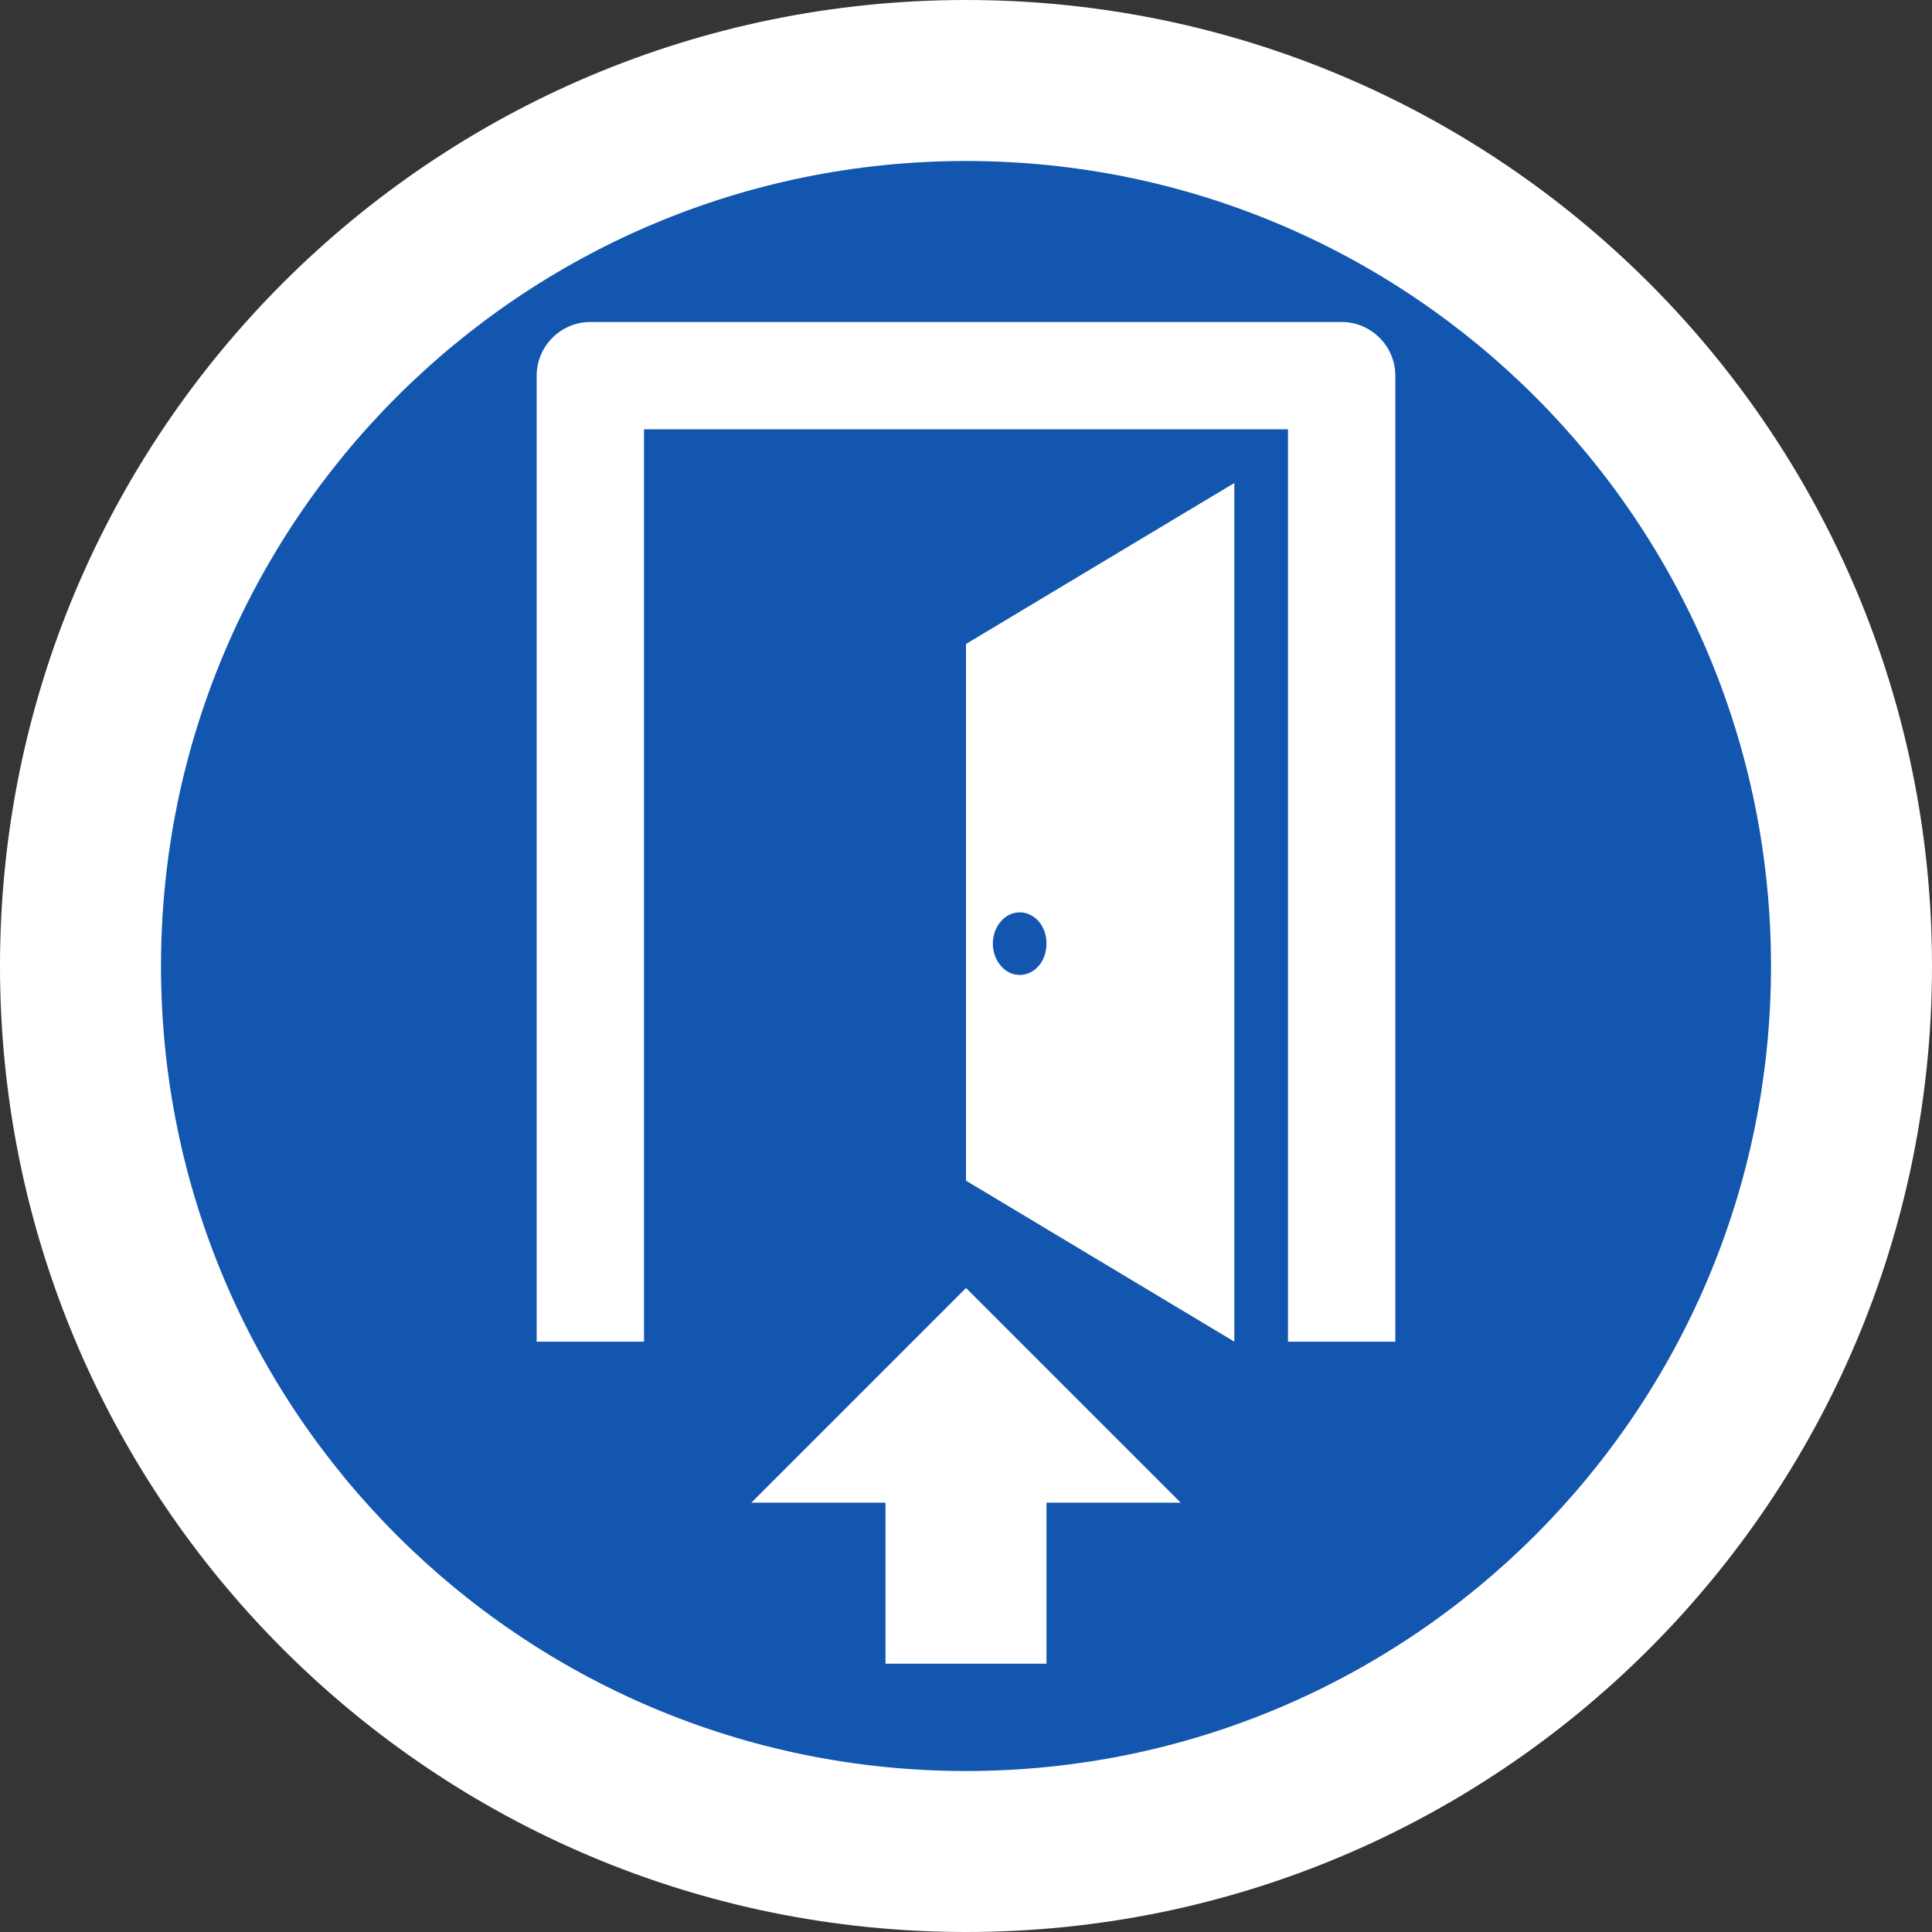 <?xml version="1.0" encoding="iso-8859-1"?>
<!-- Generator: Adobe Illustrator 20.0.0, SVG Export Plug-In . SVG Version: 6.00 Build 0)  -->
<svg version="1.1" xmlns="http://www.w3.org/2000/svg" xmlns:xlink="http://www.w3.org/1999/xlink" x="0px" y="0px"
	 viewBox="0 0 108 108" style="enable-background:new 0 0 108 108;" xml:space="preserve">
<rect x="0" y="0" width="108" height="108" fill="#333333" stroke="none"/>
<g id="EnterBuilding_x5F_Icon_x5F_108">
	<rect style="opacity:0.01;fill:#FFFFFF;" width="108" height="108"/>
	<path style="fill:#FFFFFF;" d="M108,54c0,29.824-24.176,54-54,54S0,83.824,0,54S24.176,0,54,0S108,24.176,108,54"/>
	<path style="fill:#1256B0;" d="M99,54c0,24.852-20.148,45-45,45S9,78.852,9,54S29.148,9,54,9S99,29.148,99,54"/>
	<polygon style="fill:#FFFFFF;" points="69,75 69,27 54,36 54,66 	"/>
	<path style="fill:#1256B0;" d="M58.5,52.75c0,1.127-0.845,1.888-1.729,1.729c-0.746-0.134-1.271-0.9-1.271-1.729
		c0-0.828,0.525-1.595,1.271-1.729C57.655,50.862,58.5,51.623,58.5,52.75"/>
	<polygon style="fill:#FFFFFF;" points="54,72 42,84 49.5,84 49.5,93 58.5,93 58.5,84 66,84 	"/>
	<path style="fill:#FFFFFF;" d="M75,18H33c-1.65,0-3,1.35-3,3v3v51h6V24h36v51h6V24v-3C78,19.35,76.65,18,75,18z"/>
</g>
<g id="Layer_1">
</g>
</svg>
